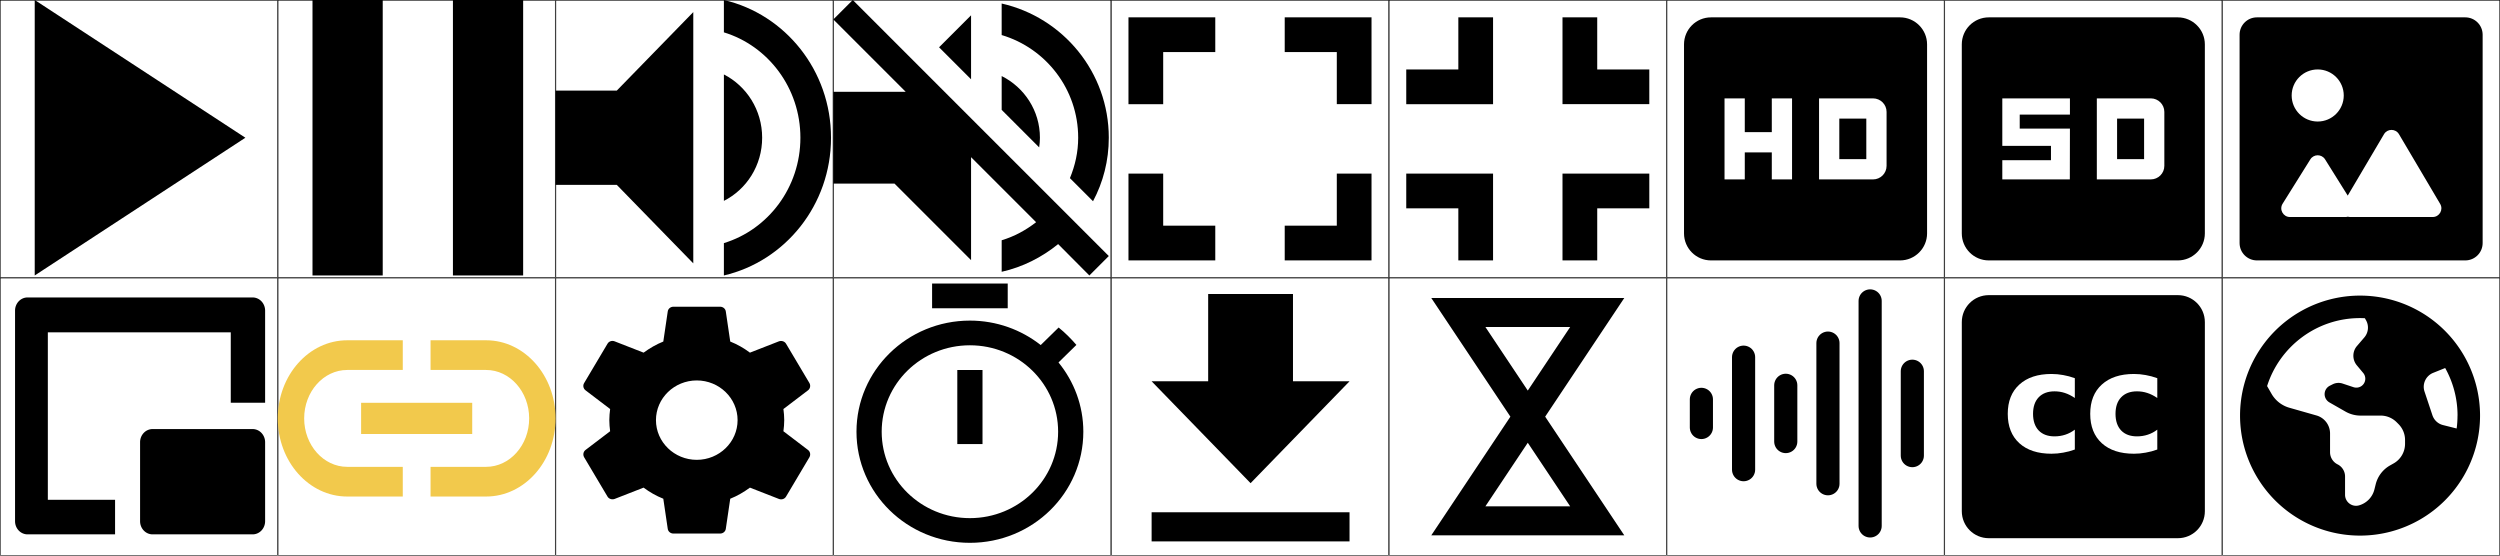 <?xml version="1.0" encoding="utf-8"?>
<svg xmlns="http://www.w3.org/2000/svg" viewBox="0 0 216 48">
    <g>
        <use transform="translate(0,0)" href="#rect" width="24" height="24" />
        <use transform="translate(24,0)" href="#rect" width="24" height="24" />
        <use transform="translate(48,0)" href="#rect" width="24" height="24" />
        <use transform="translate(72,0)" href="#rect" width="24" height="24" />
        <use transform="translate(96,0)" href="#rect" width="24" height="24" />
        <use transform="translate(120,0)" href="#rect" width="24" height="24" />
        <use transform="translate(144,0)" href="#rect" width="24" height="24" />
        <use transform="translate(168,0)" href="#rect" width="24" height="24" />
        <use transform="translate(192,0)" href="#rect" width="24" height="24" />


        <use transform="translate(0,24)" href="#rect" width="24" height="24" />
        <use transform="translate(24,24)" href="#rect" width="24" height="24" />
        <use transform="translate(48,24)" href="#rect" width="24" height="24" />
        <use transform="translate(72,24)" href="#rect" width="24" height="24" />
        <use transform="translate(96,24)" href="#rect" width="24" height="24" />
        <use transform="translate(120,24)" href="#rect" width="24" height="24" />
        <use transform="translate(144,24)" href="#rect" width="24" height="24" />
        <use transform="translate(168,24)" href="#rect" width="24" height="24" />
        <use transform="translate(192,24)" href="#rect" width="24" height="24" />


        <use transform="translate(0,0)" href="#play" width="24" height="24" />
        <use transform="translate(24,0)" href="#pause" width="24" height="24" />

        <use transform="translate(48,0)" href="#speaker" width="24" height="24" />
        <use transform="translate(72,0)" href="#speaker-muted" width="24" height="24" />

        <use transform="translate(96,0)" href="#fullscreen" width="24" height="24" />
        <use transform="translate(120,0)" href="#fullscreen-out" width="24" height="24" />

        <use transform="translate(144,0)" href="#quality-hd" width="24" height="24" />
        <use transform="translate(168,0)" href="#quality-sd" width="24" height="24" />
        <use transform="translate(192,0)" href="#photo" width="24" height="24" />

        <use transform="translate(0,24)" href="#pip" width="24" height="24" />
        <use transform="translate(24,24)" href="#link" style="color:#f2c94c" width="24" height="24" />
        <use transform="translate(48,24)" href="#gear" width="24" height="24" />
        <use transform="translate(72,24)" href="#timer" width="24" height="24" />
        <use transform="translate(96,24)" href="#download" width="24" height="24" />

        <use transform="translate(120,24)" href="#hourglass" width="24" height="24" />
        <use transform="translate(144,24)" href="#soundwave" width="24" height="24" />
        <use transform="translate(168,24)" href="#captions" width="24" height="24" />
        <use transform="translate(192,24)" href="#language" width="24" height="24" />
    </g>
    <defs>
        <symbol id="speaker" viewBox="0 0 24 24" fill="currentColor">
            <path transform="translate(0,0)"
                d="m 0 7.829 v 8.141 H 5.289 L 11.9 22.755 V 1.045 L 5.289 7.83 H 0 Z M 17.85 11.9 c 0 -2.402 -1.349 -4.464 -3.305 -5.468 v 10.923 C 16.501 16.364 17.85 14.302 17.85 11.9 Z M 14.544 0 v 2.795 c 3.821 1.167 6.611 4.803 6.611 9.105 c 0 4.301 -2.79 7.938 -6.611 9.105 V 23.8 C 19.846 22.565 23.8 17.707 23.8 11.9 C 23.8 6.093 19.846 1.235 14.544 0 Z" />
        </symbol>
        <symbol id="speaker-muted" viewBox="0 0 24 24" fill="currentColor">
            <path transform="translate(0,0)"
                d="m 17.85 11.9 c 0 -2.34 -1.349 -4.35 -3.305 -5.329 V 9.493 L 17.784 12.733 C 17.823 12.469 17.85 12.191 17.85 11.9 Z m 3.305 0 c 0 1.243 -0.265 2.406 -0.714 3.491 l 1.996 1.996 C 23.311 15.748 23.8 13.883 23.8 11.9 C 23.8 6.241 19.846 1.507 14.544 0.304 V 3.028 C 18.366 4.165 21.155 7.708 21.155 11.9 Z M 1.679 0 L -0 1.679 L 6.254 7.933 H -0 v 7.933 h 5.289 l 6.611 6.611 V 13.579 l 5.62 5.62 c -0.886 0.688 -1.877 1.23 -2.975 1.56 v 2.724 c 1.825 -0.41 3.478 -1.256 4.879 -2.393 l 2.697 2.711 l 1.679 -1.679 l -11.9 -11.9 L 1.679 -0 Z m 10.221 1.322 l -2.764 2.764 l 2.764 2.764 z" />
        </symbol>
        <symbol id="quality-hd" viewBox="0 0 24 24" fill="currentColor">
            <path transform="translate(1.5,1.5)"
                d="M 18.666 0 H 2.333 C 1.038 0 -0.001 1.05 -0.001 2.333 v 16.334 c 0 1.283 1.038 2.333 2.333 2.333 h 16.334 c 1.283 0 2.333 -1.05 2.333 -2.333 V 2.333 C 20.999 1.05 19.949 0 18.666 0 Z M 9.333 14 H 7.583 V 11.667 H 5.249 V 14 H 3.499 V 7 H 5.249 V 9.916 H 7.583 V 7 H 9.333 Z M 11.666 7 h 4.667 c 0.642 0 1.167 0.525 1.167 1.167 v 4.667 c 0 0.642 -0.525 1.167 -1.167 1.167 H 11.666 v -7 z m 1.75 5.25 h 2.333 V 8.75 H 13.416 Z" />
        </symbol>
        <symbol id="quality-sd" viewBox="0 0 24 24" fill="currentColor">
            <path transform="translate(1.5,1.5)"
                d="M 18.666 0 H 2.333 C 1.038 0 -0.001 1.05 -0.001 2.333 V 18.667 C -0.001 19.95 1.037 21 2.333 21 H 18.666 C 19.949 21 20.999 19.95 20.999 18.667 V 2.333 C 20.999 1.05 19.949 0 18.666 0 Z M 9.333 14 H 3.499 V 12.339 H 7.704 V 11.104 H 3.499 V 7 H 9.342 V 8.399 H 5.004 V 9.612 H 9.342 Z M 11.666 7 H 16.333 C 16.974 7 17.499 7.525 17.499 8.167 V 12.833 C 17.499 13.475 16.974 14 16.333 14 H 11.666 V 7 Z M 13.416 12.25 H 15.75 V 8.75 H 13.416 Z" />
        </symbol>
        <symbol id="play" viewBox="0 0 24 24" fill="currentColor">
            <path transform="translate(3,0)" d="M 0 0 V 23.8 L 18.2 11.9 Z" />
        </symbol>
        <symbol id="pause" viewBox="0 0 24 24" fill="currentColor">
            <path transform="translate(3,0)" d="M 0 23.8 H 6.067 V 0 H 0 Z M 12.133 0 V 23.8 H 18.2 V 0 Z" />
        </symbol>
        <symbol id="fullscreen-out" viewBox="0 0 24 24" fill="currentColor">
            <path transform="translate(1.5,1.5)"
                d="m 0 16.5 h 4.5 v 4.5 H 7.5 V 13.5 H 0 Z M 4.5 4.5 H 0 V 7.5 H 7.5 V 0 H 4.5 Z m 9 16.5 h 3 v -4.5 h 4.5 V 13.5 H 13.5 Z M 16.5 4.5 V 0 H 13.5 v 7.5 h 7.5 V 4.5 Z" />
        </symbol>
        <symbol id="link" viewBox="0 0 24 24" fill="currentColor">
            <path transform="translate(0,5.4)"
                d="M 2.28 6.75 C 2.28 4.441 3.948 2.565 6 2.565 H 10.8 V 0 H 6 C 2.688 0 0 3.024 0 6.75 C 0 10.476 2.688 13.5 6 13.5 H 10.8 V 10.935 H 6 C 3.948 10.935 2.28 9.059 2.28 6.75 Z M 7.2 8.1 h 9.6 V 5.4 H 7.2 Z M 18 0 H 13.2 V 2.565 H 18 c 2.052 0 3.72 1.877 3.72 4.185 c 0 2.308 -1.668 4.185 -3.72 4.185 H 13.2 V 13.5 H 18 C 21.312 13.5 24 10.476 24 6.75 C 24 3.024 21.312 0 18 0 Z" />
        </symbol>
        <symbol id="fullscreen" viewBox="0 0 24 24" fill="currentColor">
            <path transform="translate(1.5,1.5)"
                d="M 3 13.5 H 0 v 7.5 H 7.5 V 18 H 3 Z M 0 7.5 H 3 V 3 H 7.5 V 0 H 0 Z m 18 10.5 H 13.5 v 3 h 7.5 V 13.5 H 18 Z M 13.5 0 v 3 h 4.5 v 4.5 h 3 V 0 Z" />
        </symbol>
        <symbol id="gear" viewBox="0 0 24 24" fill="currentColor">
            <path transform="translate(2.4,2.5)"
                d="M 17.287 10.76 C 17.328 10.447 17.358 10.133 17.358 9.8 C 17.358 9.467 17.328 9.153 17.287 8.84 L 19.413 7.223 C 19.605 7.076 19.655 6.811 19.534 6.595 L 17.519 3.205 C 17.398 2.989 17.126 2.911 16.904 2.989 l -2.509 0.98 C 13.872 3.577 13.308 3.254 12.693 3.009 L 12.31 0.412 C 12.28 0.176 12.068 0 11.816 0 H 7.786 C 7.535 0 7.323 0.176 7.293 0.412 L 6.91 3.009 C 6.295 3.254 5.731 3.587 5.207 3.969 l -2.509 -0.98 C 2.467 2.901 2.205 2.989 2.084 3.205 l -2.015 3.391 c -0.131 0.216 -0.07 0.48 0.121 0.627 l 2.126 1.617 C 2.275 9.153 2.245 9.477 2.245 9.8 c 0 0.323 0.03 0.647 0.07 0.96 l -2.126 1.617 c -0.191 0.147 -0.242 0.412 -0.121 0.627 l 2.015 3.391 c 0.121 0.216 0.393 0.294 0.615 0.216 l 2.509 -0.98 c 0.524 0.392 1.088 0.715 1.703 0.96 l 0.383 2.597 C 7.323 19.424 7.535 19.6 7.786 19.6 h 4.03 c 0.252 0 0.464 -0.176 0.494 -0.412 L 12.693 16.591 c 0.615 -0.245 1.179 -0.578 1.703 -0.96 l 2.509 0.98 c 0.232 0.088 0.494 0 0.615 -0.216 L 19.534 13.005 C 19.655 12.789 19.605 12.524 19.413 12.377 Z M 9.802 13.23 C 7.857 13.23 6.275 11.691 6.275 9.8 C 6.275 7.909 7.857 6.37 9.802 6.37 C 11.746 6.37 13.328 7.909 13.328 9.8 C 13.328 11.691 11.746 13.23 9.802 13.23 Z" />
        </symbol>
        <symbol id="download" viewBox="0 0 24 24" fill="currentColor">
            <path transform="translate(3.5,1.4)"
                d="M 17.1 7.544 H 12.214 V 0 H 4.886 V 7.544 H -0 l 8.55 8.802 l 8.55 -8.802 z M 0 18.86 V 21.375 h 17.1 v -2.515 z" />
        </symbol>
        <symbol id="timer" viewBox="0 0 24 24" fill="currentColor">
            <path transform="translate(2,0.5)"
                d="M 13.067 0 H 6.533 V 2.133 H 13.067 Z M 8.711 13.867 H 10.889 V 7.467 H 8.711 Z M 17.455 6.816 L 19.001 5.301 C 18.533 4.757 18.021 4.245 17.466 3.797 L 15.919 5.312 C 14.232 3.989 12.108 3.2 9.8 3.2 C 4.388 3.2 0 7.499 0 12.8 C 0 18.101 4.377 22.4 9.8 22.4 C 15.223 22.4 19.6 18.101 19.6 12.8 C 19.6 10.539 18.794 8.459 17.455 6.816 Z M 9.8 20.267 C 5.586 20.267 2.178 16.928 2.178 12.8 C 2.178 8.672 5.586 5.333 9.8 5.333 c 4.214 0 7.622 3.339 7.622 7.467 c 0 4.128 -3.408 7.467 -7.622 7.467 z" />
        </symbol>
        <symbol id="hourglass" viewBox="0 0 24 24" stroke="currentColor">
            <path transform="translate(6,3)" d="m 0 0 h 12 l -12 18 h 12 z" fill="none" stroke-width="2.5" />
        </symbol>
        <symbol id="photo" viewBox="0 0 24 24" fill="currentColor">
            <!-- Photo icon by Bitcoindesign in MIT License via SVG Repo -->
            <path transform="translate(1.5,1.5)" fill-rule="evenodd" clip-rule="evenodd"
                d="M 1.5 0 C 0.671 0 0 0.671 0 1.5 V 19.5 C 0 20.328 0.671 21 1.5 21 H 19.5 C 20.328 21 21 20.328 21 19.5 V 1.5 C 21 0.671 20.328 0 19.5 0 H 1.5 Z M 6.75 9 C 7.993 9 9 7.993 9 6.75 C 9 5.507 7.993 4.5 6.75 4.5 C 5.507 4.5 4.5 5.507 4.5 6.75 C 4.5 7.993 5.507 9 6.75 9 Z M 3.717 16.102 L 6.114 12.268 C 6.408 11.798 7.092 11.798 7.386 12.268 L 9.344 15.4 L 12.479 10.093 C 12.77 9.601 13.48 9.601 13.771 10.093 L 17.331 16.118 C 17.627 16.618 17.266 17.25 16.686 17.25 H 9.564 C 9.491 17.25 9.421 17.24 9.356 17.221 C 9.29 17.24 9.22 17.25 9.147 17.25 H 4.353 C 3.764 17.25 3.405 16.602 3.717 16.102 Z" />
        </symbol>
        <symbol id="pip" viewBox="0 0 24 24" fill="currentColor">
            <path transform="translate(1.3,1.7)"
                d="M 20.526 0 A 1.137 1.08 90 0 1 21.606 1.137 V 9.097 H 18.638 V 3.013 H 2.833 V 17.485 H 8.642 V 20.469 H 1.08 A 1.137 1.08 90 0 1 0 19.332 V 1.137 A 1.137 1.08 90 0 1 1.08 0 H 20.526 Z M 20.526 11.371 A 1.137 1.08 90 0 1 21.606 12.509 V 19.332 A 1.137 1.08 90 0 1 20.526 20.469 H 11.883 A 1.137 1.08 90 0 1 10.803 19.332 V 12.509 A 1.137 1.08 90 0 1 11.883 11.371 H 20.526 Z" />
        </symbol>
        <symbol id="captions" viewBox="0 0 24 24" fill="currentColor">
            <path transform="translate(1.5,1.5)" style="stroke-width:1.009"
                d="M 2.332 0 C 1.041 0 0 1.041 0 2.332 V 18.668 C 0 19.959 1.041 21 2.332 21 H 18.668 C 19.959 21 21 19.959 21 18.668 V 2.332 C 21 1.041 19.959 0 18.668 0 Z M 7.749 6.811 C 8.093 6.811 8.431 6.843 8.763 6.905 C 9.099 6.964 9.433 7.054 9.765 7.175 V 8.886 C 9.479 8.69 9.193 8.546 8.903 8.452 C 8.618 8.358 8.321 8.312 8.013 8.312 C 7.427 8.312 6.97 8.483 6.641 8.827 C 6.317 9.167 6.155 9.643 6.155 10.257 C 6.155 10.87 6.317 11.349 6.641 11.692 C 6.97 12.032 7.427 12.202 8.013 12.202 C 8.341 12.202 8.651 12.153 8.944 12.056 C 9.241 11.958 9.515 11.813 9.765 11.622 V 13.339 C 9.437 13.46 9.103 13.55 8.763 13.608 C 8.427 13.671 8.089 13.702 7.749 13.702 C 6.565 13.702 5.64 13.399 4.972 12.794 C 4.304 12.184 3.97 11.339 3.97 10.257 C 3.97 9.175 4.304 8.331 4.972 7.726 C 5.64 7.116 6.565 6.811 7.749 6.811 Z M 14.874 6.811 C 15.218 6.811 15.556 6.843 15.888 6.905 C 16.224 6.964 16.558 7.054 16.89 7.175 V 8.886 C 16.605 8.69 16.317 8.546 16.028 8.452 C 15.743 8.358 15.446 8.312 15.138 8.312 C 14.552 8.312 14.095 8.483 13.767 8.827 C 13.442 9.167 13.28 9.643 13.28 10.257 C 13.28 10.87 13.442 11.349 13.767 11.692 C 14.095 12.032 14.552 12.202 15.138 12.202 C 15.466 12.202 15.776 12.153 16.069 12.056 C 16.366 11.958 16.64 11.813 16.89 11.622 V 13.339 C 16.561 13.46 16.228 13.55 15.888 13.608 C 15.552 13.671 15.214 13.702 14.874 13.702 C 13.69 13.702 12.765 13.399 12.097 12.794 C 11.429 12.184 11.095 11.339 11.095 10.257 C 11.095 9.175 11.429 8.331 12.097 7.726 C 12.765 7.116 13.69 6.811 14.874 6.811 Z" />
        </symbol>
        <symbol id="soundwave" viewBox="0 0 24 24" stroke="currentColor">
            <!-- Soundwave icon by Software Mansion in MIT License via SVG Repo -->
            <path transform="translate(3,2)"
                d="M 0 8.505 V 10.935 M 3.645 4.86 V 14.58 M 7.29 7.29 V 12.15 M 10.935 3.645 V 15.795 M 14.58 0 V 19.44 M 18.225 6.075 V 13.365 V 10.935"
                stroke-width="2" stroke-linecap="round" stroke-linejoin="round" />
        </symbol>
        <symbol id="language" viewBox="0 0 24 24" fill="currentColor">
            <!--!Font Awesome Free 6.5.1 by @fontawesome - https://fontawesome.com License - https://fontawesome.com/license/free Copyright 2023 Fonticons, Inc.-->
            <path d="M 3.877 9.357 l 0.381 0.664 c 0.336 0.587 0.887 1.021 1.539 1.207 L 8.142 11.896 c 0.697 0.199 1.175 0.834 1.175 1.559 v 1.616 c 0 0.446 0.251 0.851 0.648 1.049 s 0.648 0.604 0.648 1.049 v 1.579 c 0 0.632 0.604 1.089 1.211 0.915 c 0.652 -0.186 1.158 -0.709 1.324 -1.369 l 0.113 -0.454 c 0.17 -0.684 0.616 -1.272 1.227 -1.62 l 0.328 -0.186 c 0.608 -0.344 0.98 -0.992 0.98 -1.689 v -0.336 c 0 -0.514 -0.207 -1.008 -0.571 -1.373 l -0.158 -0.158 c -0.364 -0.364 -0.859 -0.571 -1.373 -0.571 H 11.948 c -0.45 0 -0.895 -0.117 -1.288 -0.34 l -1.397 -0.798 c -0.174 -0.101 -0.308 -0.263 -0.373 -0.454 c -0.13 -0.389 0.045 -0.81 0.413 -0.992 l 0.239 -0.121 c 0.267 -0.134 0.579 -0.158 0.863 -0.061 l 0.94 0.312 c 0.332 0.109 0.697 -0.016 0.887 -0.304 c 0.19 -0.283 0.17 -0.66 -0.049 -0.923 l -0.551 -0.66 c -0.405 -0.486 -0.401 -1.195 0.012 -1.673 l 0.636 -0.741 c 0.356 -0.417 0.413 -1.012 0.142 -1.486 l -0.097 -0.17 c -0.142 -0.008 -0.28 -0.012 -0.421 -0.012 C 8.146 3.484 4.958 5.95 3.877 9.357 z M 20.332 11.908 c 0 -1.49 -0.389 -2.892 -1.069 -4.111 L 18.226 8.214 c -0.636 0.255 -0.964 0.964 -0.749 1.612 l 0.684 2.053 c 0.142 0.421 0.486 0.741 0.915 0.847 l 1.179 0.296 c 0.049 -0.364 0.073 -0.737 0.073 -1.114 z M 1.54 11.908 a 10.368 10.368 90 1 1 20.736 0 A 10.368 10.368 90 1 1 1.54 11.908 z"/>
        
        </symbol>
        <symbol id="rect" viewBox="0 0 24 24" stroke="currentColor">
            <rect x="0" y="0" width="24" height="24" fill="none" stroke-width="0.1"></rect>
        </symbol>
    </defs>
</svg>